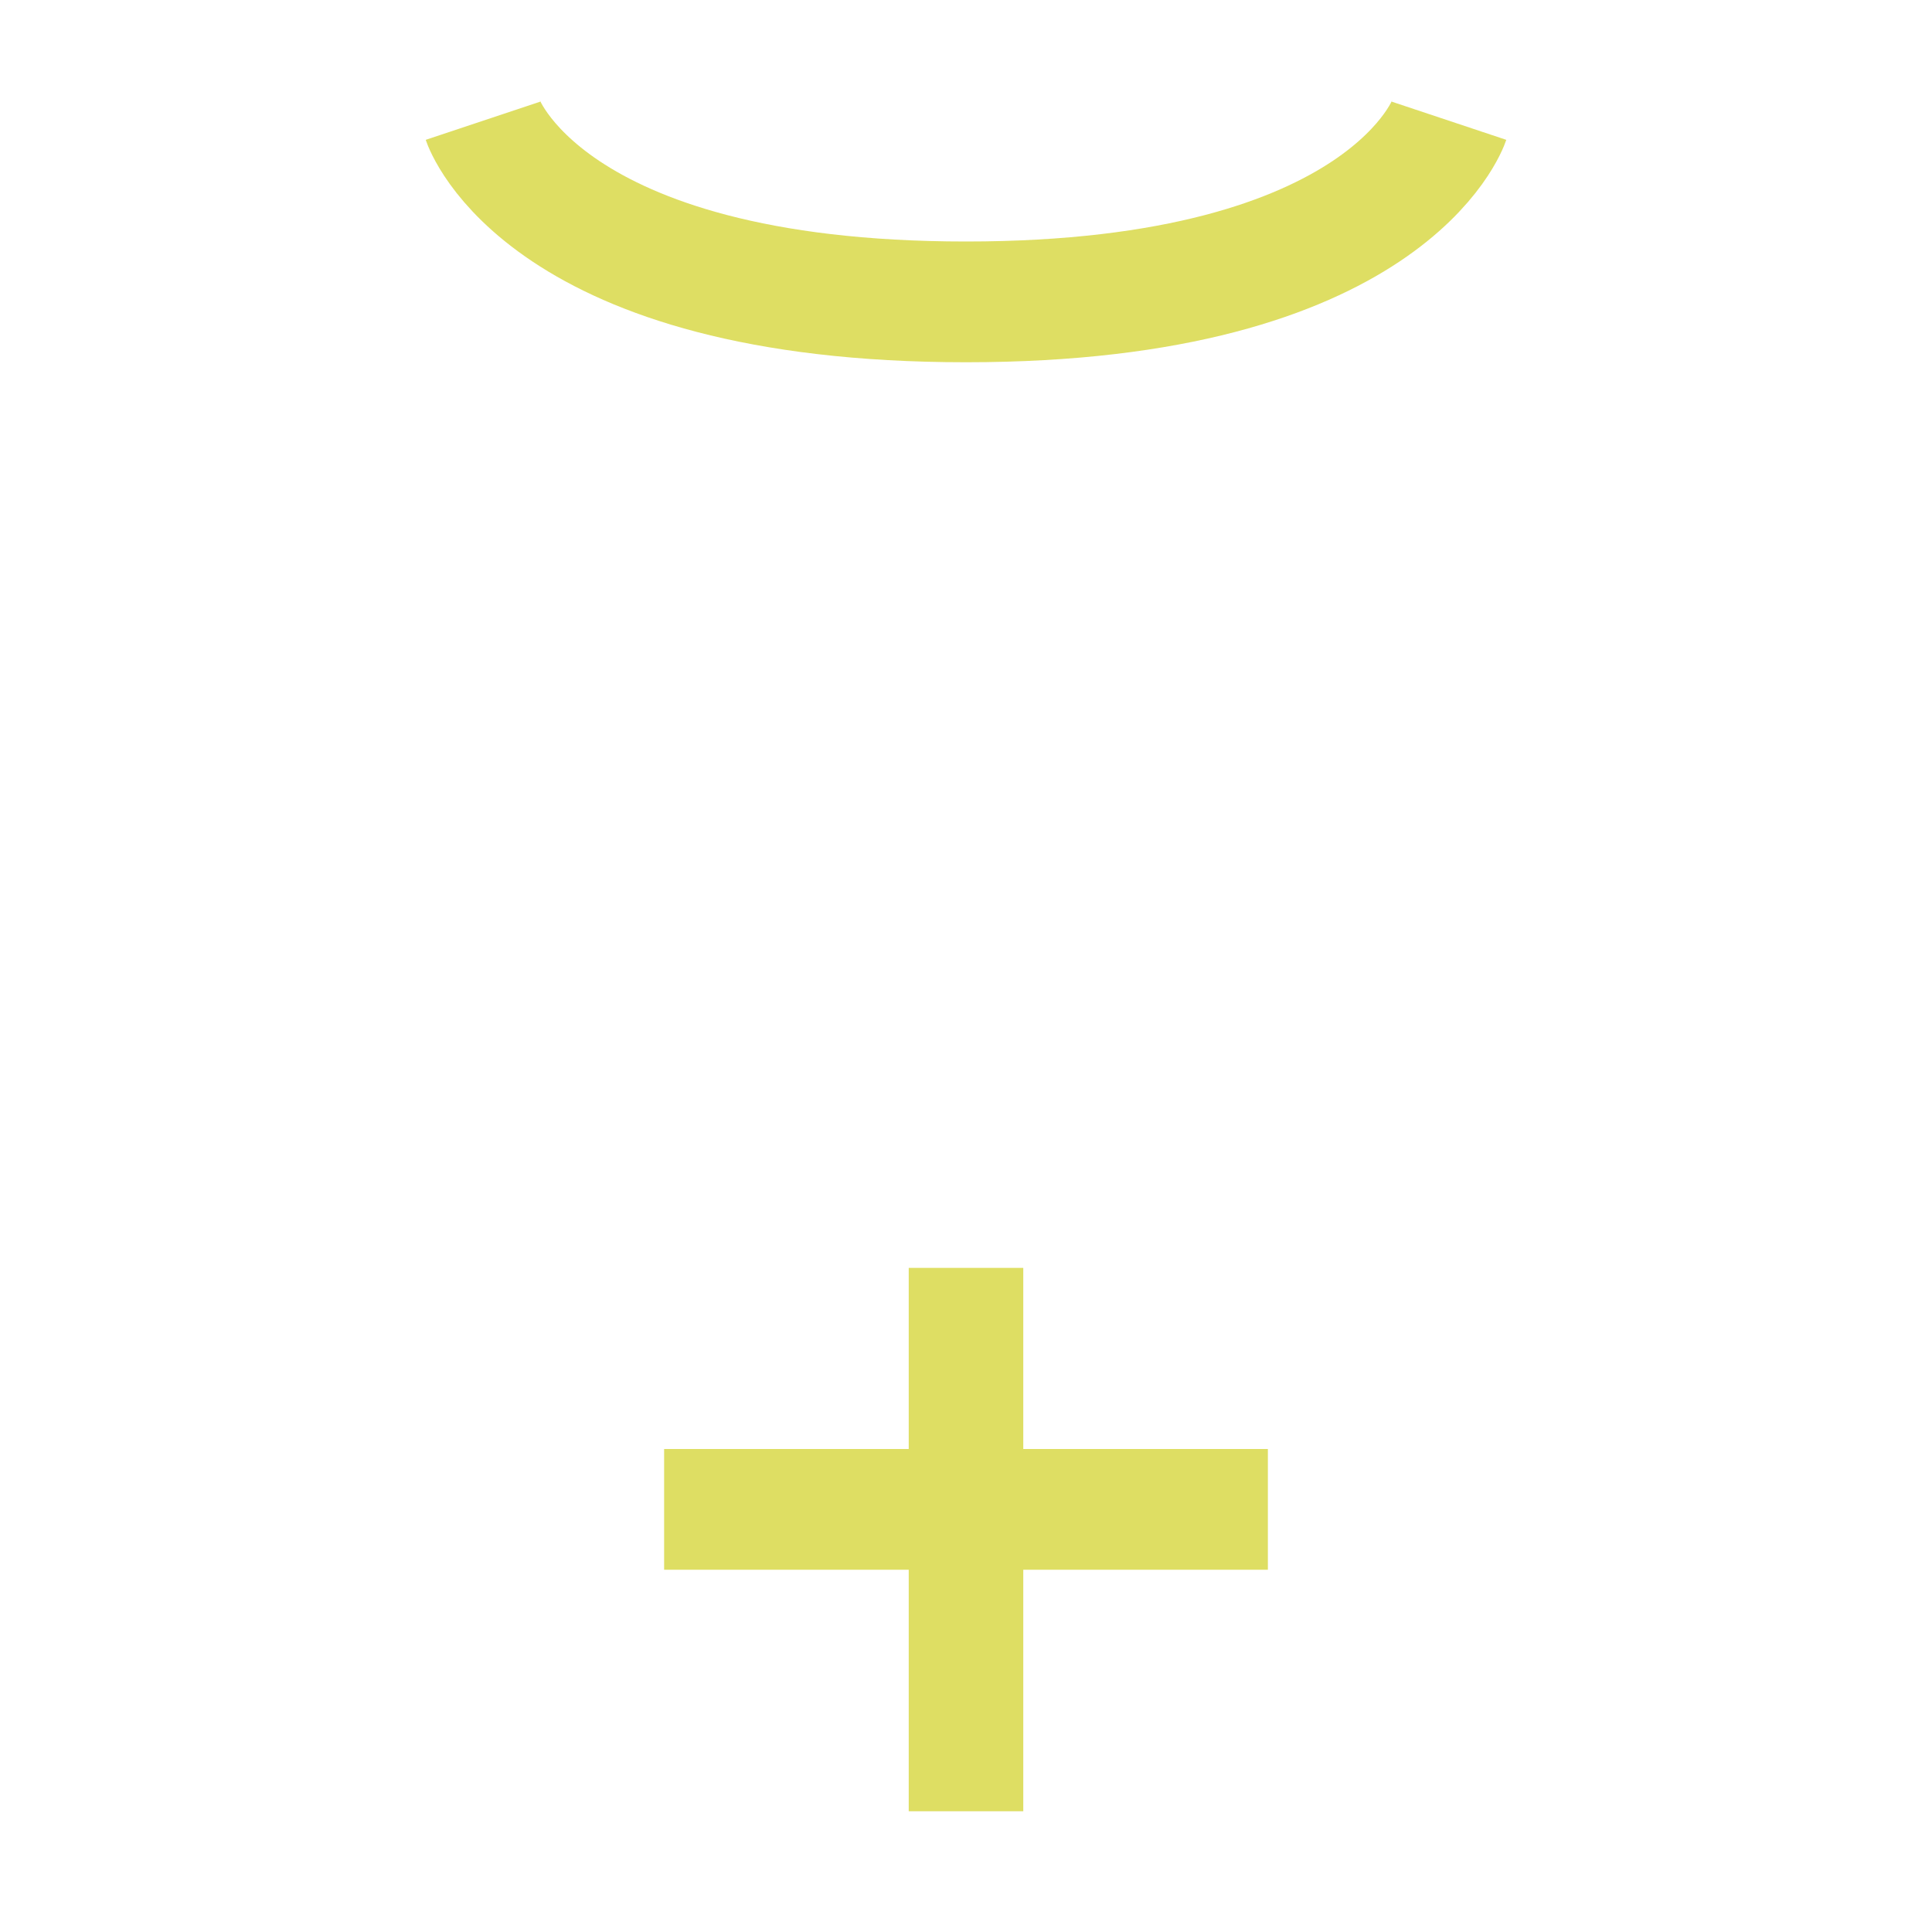 <?xml version="1.0" encoding="UTF-8" standalone="no"?>
<svg
   xmlns:dc="http://purl.org/dc/elements/1.1/"
   xmlns:cc="http://creativecommons.org/ns#"
   xmlns:rdf="http://www.w3.org/1999/02/22-rdf-syntax-ns#"
   xmlns:svg="http://www.w3.org/2000/svg"
   xmlns="http://www.w3.org/2000/svg"
   xmlns:sodipodi="http://sodipodi.sourceforge.net/DTD/sodipodi-0.dtd"
   xmlns:inkscape="http://www.inkscape.org/namespaces/inkscape"
   width="128.0px"
   height="128.0px"
   viewBox="0 0 128.0 128.0"
   version="1.1"
   id="SVGRoot"
   sodipodi:docname="id-343.svg"
   inkscape:version="1.0.2-2 (e86c870879, 2021-01-15)">
  <defs
     id="defs1402" />
  <sodipodi:namedview
     id="base"
     pagecolor="#ffffff"
     bordercolor="#666666"
     borderopacity="1.0"
     inkscape:pageopacity="0.0"
     inkscape:pageshadow="2"
     inkscape:zoom="3.959798"
     inkscape:cx="50.996553"
     inkscape:cy="66.924746"
     inkscape:document-units="px"
     inkscape:current-layer="layer1"
     inkscape:document-rotation="0"
     showgrid="true"
     inkscape:window-width="1267"
     inkscape:window-height="938"
     inkscape:window-x="4206"
     inkscape:window-y="7"
     inkscape:window-maximized="0">
    <inkscape:grid
       type="xygrid"
       id="grid1972" />
  </sodipodi:namedview>
  <g
     inkscape:label="Layer 1"
     inkscape:groupmode="layer"
     id="layer1">
    <g
       id="g6262">
      <path
         style="fill:none;stroke:#dede63;stroke-width:7.589;stroke-linecap:butt;stroke-linejoin:miter;stroke-miterlimit:4;stroke-dasharray:none;stroke-opacity:1"
         d="m 64,84 v 36"
         id="path1991" />
      <path
         style="fill:none;stroke:#dede63;stroke-width:8;stroke-linecap:butt;stroke-linejoin:miter;stroke-miterlimit:4;stroke-dasharray:none;stroke-opacity:1"
         d="M 44,100 H 84"
         id="path1993" />
      <circle
         style="fill:none;stroke:#dede63;stroke-width:8;stroke-linecap:round;stroke-linejoin:bevel"
         id="path2573"
         sodipodi:type="arc"
         sodipodi:cx="64.002419"
         sodipodi:cy="52.393177"
         sodipodi:rx="32"
         sodipodi:ry="32"
         sodipodi:start="0"
         sodipodi:end="6.2708982"
         sodipodi:open="true"
         sodipodi:arc-type="arc"
         d="M 96.002,52.393 A 32,32 0 0 1 64.101,84.393 32,32 0 0 1 32.003,52.59 32,32 0 0 1 63.708,20.395 32,32 0 0 1 96,52" />
      <path
         style="fill:none;stroke:#dede63;stroke-width:8;stroke-linecap:butt;stroke-linejoin:miter;stroke-opacity:1;stroke-miterlimit:4;stroke-dasharray:none"
         d="M 32,8 C 32,8 36,20 64,20 92,20 96,8 96,8"
         id="path2575" />
    </g>
  </g>
</svg>
